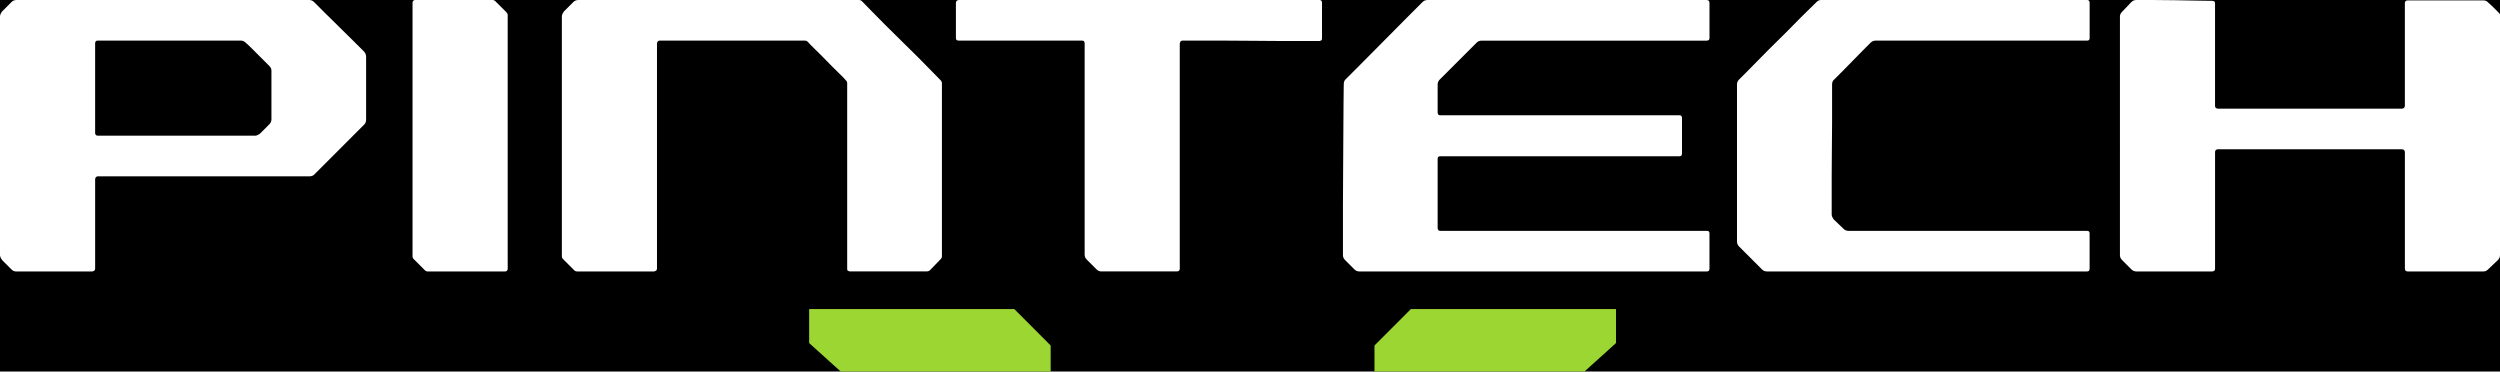 <?xml version="1.0" encoding="UTF-8"?>
<svg id="Layer_1" data-name="Layer 1" xmlns="http://www.w3.org/2000/svg" viewBox="0 0 1040.29 154.6">
  <defs>
    <style>
      .cls-1 {
        fill: #9cd633;
      }

      .cls-2 {
        fill: #fff;
      }
    </style>
  </defs>
  <rect x="-5.83" y="-9.09" width="1051.94" height="188.69"/>
  <g>
    <g>
      <path class="cls-2" d="M151.67,21.68c.45.57.68,1.25.68,2.05v25.93c0,.91-.23,1.59-.68,2.05l-20.98,20.99c-.46.46-1.14.68-2.05.68H40.61c-.23,0-.46.12-.68.34s-.34.51-.34.85v37.2c0,.34-.12.63-.34.85-.46.23-.74.34-.85.34H6.65c-.68,0-1.31-.28-1.88-.85-.57-.57-1.22-1.22-1.96-1.96-.74-.74-1.39-1.39-1.96-1.96-.57-.8-.85-1.48-.85-2.05V6.83c0-.57.28-1.25.85-2.05L4.78.86C5.34.29,6.03,0,6.82,0h121.82c.8,0,1.48.29,2.05.85.91.91,2.33,2.33,4.26,4.26,1.93,1.94,4.01,3.98,6.23,6.14,2.22,2.16,4.29,4.21,6.23,6.14,1.93,1.94,3.35,3.36,4.26,4.26ZM112.95,49.66v-20.3c0-.68-.29-1.3-.85-1.88-.57-.57-1.31-1.31-2.22-2.22-.91-.91-1.82-1.82-2.73-2.73-.91-.91-1.82-1.82-2.73-2.73-.91-.91-1.65-1.59-2.22-2.05-.57-.57-1.19-.85-1.88-.85h-59.71c-.68,0-1.02.4-1.02,1.19v37.36c0,.34.11.57.34.68.11.23.34.34.68.34h65.52c.57,0,1.25-.28,2.05-.85l3.92-3.92c.57-.57.85-1.25.85-2.05Z"/>
      <path class="cls-2" d="M274.4,16.9c-.23,0-.46.11-.68.34-.23.23-.34.51-.34.85v93.67c0,.34-.12.63-.34.85-.46.23-.74.34-.85.34h-32.07c-.46,0-.85-.17-1.2-.51l-4.61-4.61c-.34-.34-.51-.74-.51-1.19V6.83c0-.57.28-1.25.85-2.05l3.92-3.92c.57-.57,1.25-.85,2.05-.85h116.87c.45,0,.85.17,1.19.51.68.68,1.85,1.88,3.5,3.58,1.65,1.71,3.58,3.67,5.8,5.89,2.22,2.22,4.58,4.55,7.08,6.99,2.5,2.45,4.86,4.78,7.08,6.99,2.22,2.22,4.15,4.18,5.8,5.89,1.65,1.71,2.82,2.9,3.5,3.58.34.34.51.74.51,1.19v72c0,.46-.17.85-.51,1.19-.57.57-1.31,1.34-2.22,2.3-.91.97-1.65,1.73-2.22,2.3-.34.34-.8.51-1.37.51h-32.08c-.11,0-.4-.11-.85-.34-.12-.11-.17-.4-.17-.85V34.64c0-.45-.17-.85-.51-1.19-.57-.68-1.62-1.76-3.16-3.24-1.53-1.48-3.13-3.07-4.78-4.78-1.65-1.71-3.24-3.3-4.78-4.78-1.53-1.48-2.59-2.56-3.16-3.24-.34-.34-.74-.51-1.19-.51h-60.57Z"/>
      <path class="cls-2" d="M549.09,0c.68,0,1.02.4,1.02,1.2v14.67c0,.34-.06.63-.17.85-.46.23-.74.34-.85.34h-16.47c-3.81,0-7.85-.03-12.11-.09-4.27-.06-8.31-.08-12.11-.08h-16.29c-.34,0-.63.11-.85.34-.23.46-.34.74-.34.85v93.67c0,.8-.4,1.19-1.19,1.19h-31.56c-.68,0-1.31-.28-1.88-.85-.57-.57-1.25-1.25-2.05-2.05-.8-.8-1.48-1.48-2.05-2.05-.57-.57-.85-1.25-.85-2.05V18.09c0-.8-.34-1.19-1.02-1.19h-51.36c-.8,0-1.19-.34-1.19-1.03V1.2c0-.34.11-.62.34-.85.23-.23.51-.34.85-.34h150.14Z"/>
      <path class="cls-2" d="M710.32,96.07c.68,0,1.02.34,1.02,1.02v14.67c0,.8-.34,1.19-1.02,1.19h-144.68c-.8,0-1.48-.28-2.05-.85l-3.92-3.92c-.57-.57-.85-1.25-.85-2.05v-20.3c0-4.78.03-9.84.08-15.19.06-5.35.09-10.41.09-15.19s.03-9.01.08-12.71c.06-3.7.09-6.23.09-7.59,0-.91.23-1.59.68-2.05,1.14-1.14,3.24-3.24,6.31-6.31,3.07-3.07,6.31-6.34,9.73-9.81,3.41-3.47,6.65-6.74,9.73-9.81,3.07-3.07,5.17-5.17,6.31-6.31.57-.57,1.25-.85,2.05-.85h116.19c.8,0,1.19.4,1.19,1.2v14.67c0,.68-.4,1.03-1.19,1.03h-93.67c-.8,0-1.48.28-2.05.85l-15.36,15.36c-.57.57-.85,1.25-.85,2.05v11.77c0,.12.11.4.34.85.11.12.4.17.85.17h99.47c.68,0,1.02.4,1.02,1.19v14.67c0,.8-.34,1.19-1.02,1.19h-99.47c-.8,0-1.19.34-1.19,1.03v28.83c0,.8.4,1.2,1.19,1.2h110.9Z"/>
      <path class="cls-2" d="M763.21,33.11c-.57.45-.85,1.14-.85,2.05v15.61c0,3.58-.03,7.37-.09,11.35-.06,3.98-.08,7.79-.08,11.43v15.7c0,.57.28,1.25.85,2.05.57.57,1.25,1.22,2.05,1.96.79.74,1.47,1.39,2.05,1.96.57.57,1.25.85,2.05.85h99.3c.68,0,1.03.34,1.03,1.02v14.67c0,.8-.34,1.19-1.03,1.19h-133.25c-.8,0-1.48-.28-2.05-.85l-9.55-9.55c-.57-.57-.85-1.25-.85-2.05V35.16c0-.8.28-1.48.85-2.05.8-.8,2.02-2.02,3.67-3.67s3.53-3.55,5.63-5.72c2.1-2.16,4.35-4.41,6.74-6.74,2.39-2.33,4.63-4.58,6.74-6.74,2.1-2.16,4.01-4.07,5.72-5.72,1.71-1.65,2.96-2.87,3.75-3.67.57-.57,1.19-.85,1.88-.85h110.73c.68,0,1.03.4,1.03,1.2v14.67c0,.68-.34,1.03-1.03,1.03h-88.04c-.8,0-1.48.28-2.05.85-.68.68-1.74,1.74-3.16,3.16-1.42,1.42-2.9,2.93-4.44,4.52-1.54,1.59-3.02,3.1-4.44,4.52-1.42,1.42-2.47,2.47-3.16,3.16Z"/>
      <path class="cls-2" d="M1039.95,5.47c.23.23.34.46.34.68v99.98c0,.8-.29,1.48-.85,2.05-.57.57-1.25,1.22-2.05,1.96-.8.74-1.48,1.39-2.05,1.96-.57.57-1.2.85-1.88.85h-31.56c-.8,0-1.19-.4-1.19-1.19v-48.45c0-.34-.12-.62-.34-.85-.23-.23-.51-.34-.85-.34h-76.78c-.23,0-.46.12-.68.34-.23.11-.34.4-.34.85v48.45c0,.8-.4,1.19-1.2,1.19h-31.56c-.8,0-1.48-.28-2.05-.85l-3.92-3.92c-.57-.57-.85-1.25-.85-2.05V6.83c0-.68.28-1.3.85-1.88.57-.57,1.22-1.25,1.96-2.05.74-.79,1.39-1.48,1.96-2.05.57-.57,1.25-.85,2.05-.85h6.48c2.96,0,6.08.03,9.38.09,3.3.06,6.42.12,9.38.17,2.96.06,5.06.09,6.31.09.8,0,1.2.34,1.2,1.02v42.65c0,.46.11.74.34.85.23.23.45.34.68.34h76.78c.34,0,.62-.11.85-.34.23-.23.34-.51.34-.85V1.37c0-.8.4-1.2,1.19-1.2h31.56c.8,0,1.42.29,1.88.85.68.57,1.51,1.34,2.47,2.3.97.97,1.68,1.68,2.13,2.13Z"/>
      <path class="cls-2" d="M210.74,5.12l-4.6-4.6C205.79.17,205.38,0,204.94,0h-32.25C172.18,0,171.72.42,171.68.96c-.02.04-.02.06-.02.1v105.59c0,.46.17.84.52,1.19l4.6,4.6c.35.35.75.52,1.19.52h32.25c.56,0,1.04-.46,1.04-1.04V6.33c0-.46-.17-.86-.52-1.21Z"/>
    </g>
    <polygon class="cls-1" points="672.45 128.61 672.45 142.75 659.32 154.6 571.94 154.6 571.94 143.77 587.08 128.61 672.45 128.61"/>
    <polygon class="cls-1" points="336.7 128.61 336.7 142.75 349.83 154.6 437.2 154.6 437.2 143.77 422.07 128.61 336.7 128.61"/>
  </g>
</svg>